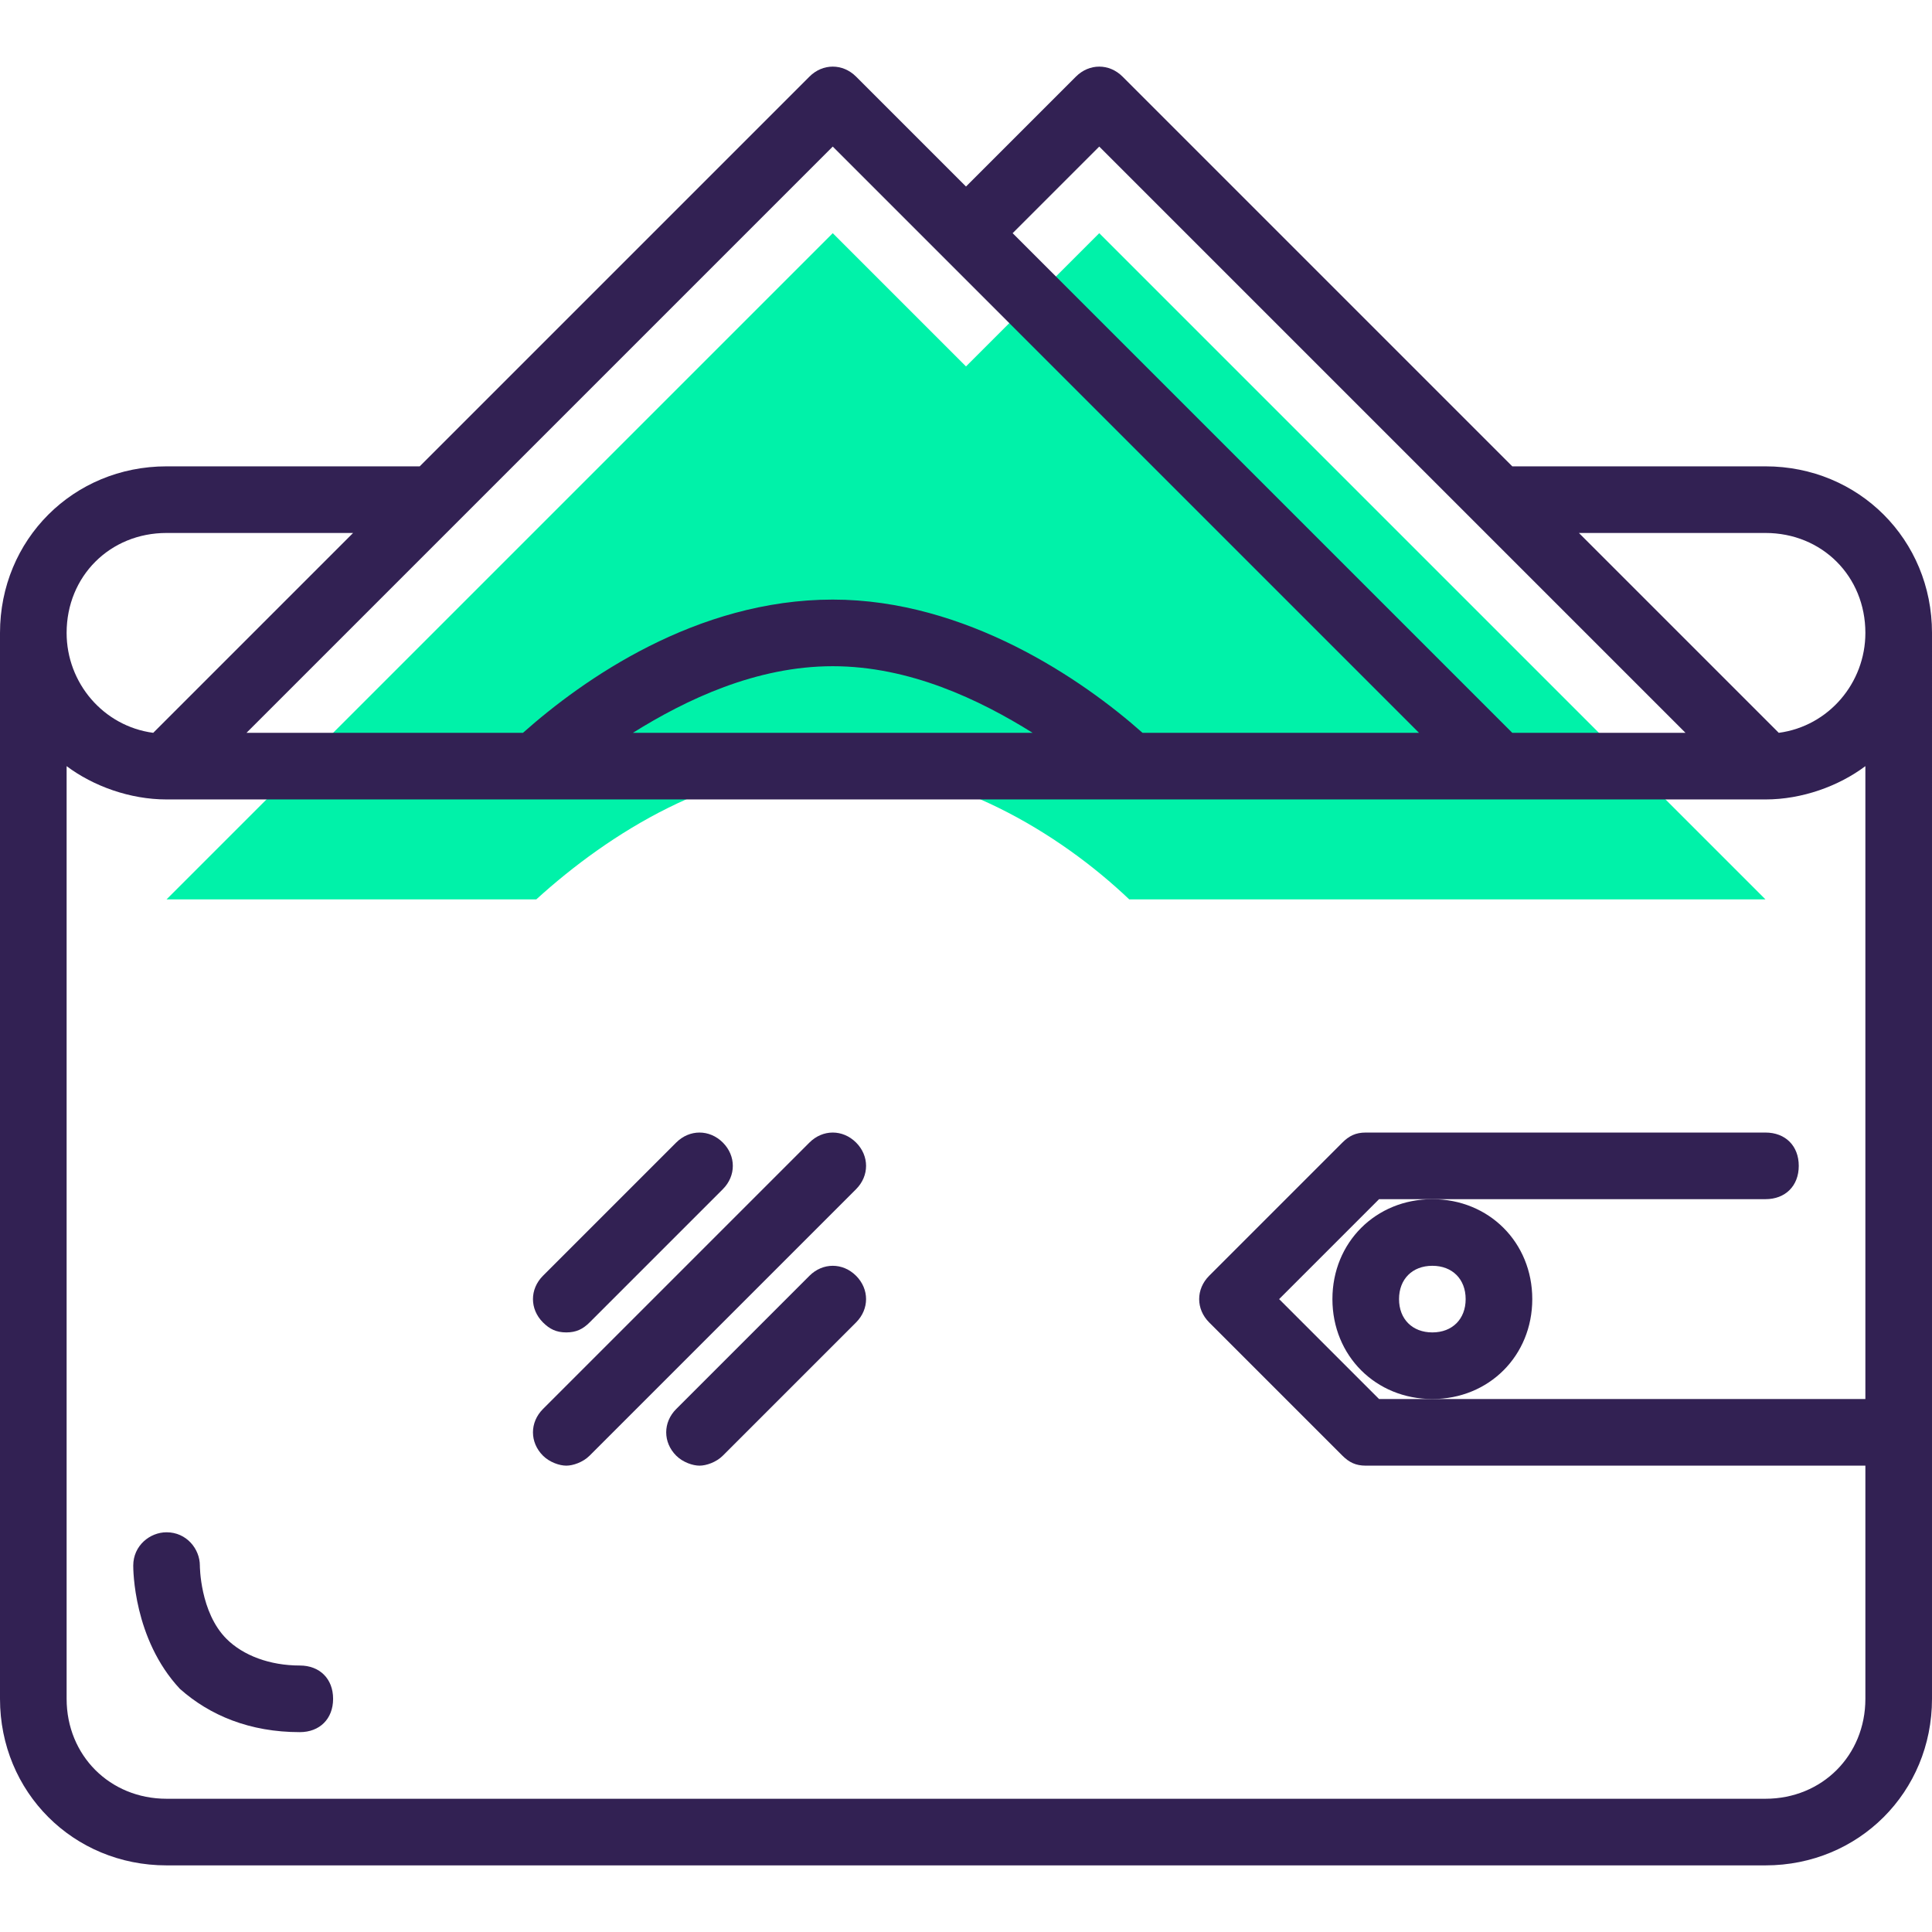 <?xml version="1.0" encoding="iso-8859-1"?>
<!-- Generator: Adobe Illustrator 19.0.0, SVG Export Plug-In . SVG Version: 6.00 Build 0)  -->
<svg version="1.1" id="Capa_1" xmlns="http://www.w3.org/2000/svg" xmlns:xlink="http://www.w3.org/1999/xlink" x="0px" y="0px"
	 viewBox="0 0 464 464" style="enable-background:new 0 0 464 464;" xml:space="preserve">
<path style="fill:#00F2A9;" d="M264,56l-32,32l-32-32L40,216h88.8c17.6-16,43.2-32,71.2-32s54.4,16,71.2,32H360h64L264,56z"/>
<g>
	<path style="fill:#322153;" d="M368,312c0-13.6-10.4-24-24-24s-24,10.4-24,24s10.4,24,24,24S368,325.6,368,312z M344,320
		c-4.8,0-8-3.2-8-8s3.2-8,8-8s8,3.2,8,8S348.8,320,344,320z"/>
	<path style="fill:#322153;" d="M424,112h-60.8l-93.6-93.6c-3.2-3.2-8-3.2-11.2,0L232,44.8l-26.4-26.4c-3.2-3.2-8-3.2-11.2,0
		L100.8,112H40c-22.4,0-40,17.6-40,40v256c0,22.4,17.6,40,40,40h384c22.4,0,40-17.6,40-40V152C464,129.6,446.4,112,424,112z
		 M424,128c13.6,0,24,10.4,24,24c0,12-8.8,22.4-20.8,24l-48-48H424z M264,35.2l90.4,90.4l0,0l50.4,50.4h-41.6l-120-120L264,35.2z
		 M200,35.2l26.4,26.4L340.8,176h-66.4C260,163.2,232,144,200,144c-32.8,0-60,19.2-74.4,32H59.2l50.4-50.4l0,0L200,35.2z M248,176
		h-96c12.8-8,29.6-16,48-16S235.2,168,248,176z M40,128h44.8l-48,48c-12-1.6-20.8-12-20.8-24C16,138.4,26.4,128,40,128z M424,432H40
		c-13.6,0-24-10.4-24-24V184c6.4,4.8,15.2,8,24,8h88.8H272h88h64c8.8,0,17.6-3.2,24-8v152H344h-12.8l-24-24l24-24H344h80
		c4.8,0,8-3.2,8-8s-3.2-8-8-8h-96c-2.4,0-4,0.8-5.6,2.4l-32,32c-3.2,3.2-3.2,8,0,11.2l32,32c1.6,1.6,3.2,2.4,5.6,2.4h120v56
		C448,421.6,437.6,432,424,432z"/>
	<path style="fill:#322153;" d="M194.4,274.4l-64,64c-3.2,3.2-3.2,8,0,11.2c1.6,1.6,4,2.4,5.6,2.4s4-0.8,5.6-2.4l64-64
		c3.2-3.2,3.2-8,0-11.2S197.6,271.2,194.4,274.4z"/>
	<path style="fill:#322153;" d="M136,320c2.4,0,4-0.8,5.6-2.4l32-32c3.2-3.2,3.2-8,0-11.2s-8-3.2-11.2,0l-32,32
		c-3.2,3.2-3.2,8,0,11.2C132,319.2,133.6,320,136,320z"/>
	<path style="fill:#322153;" d="M194.4,306.4l-32,32c-3.2,3.2-3.2,8,0,11.2c1.6,1.6,4,2.4,5.6,2.4s4-0.8,5.6-2.4l32-32
		c3.2-3.2,3.2-8,0-11.2S197.6,303.2,194.4,306.4z"/>
	<path style="fill:#322153;" d="M72,400c-7.2,0-13.6-2.4-17.6-6.4C48,387.2,48,376,48,376c0-4-3.2-8-8-8c-4,0-8,3.2-8,8
		c0,0.8,0,17.6,11.2,29.6C50.4,412,60,416,72,416c4.8,0,8-3.2,8-8S76.8,400,72,400z"/>
</g>
<g>
</g>
<g>
</g>
<g>
</g>
<g>
</g>
<g>
</g>
<g>
</g>
<g>
</g>
<g>
</g>
<g>
</g>
<g>
</g>
<g>
</g>
<g>
</g>
<g>
</g>
<g>
</g>
<g>
</g>
</svg>
